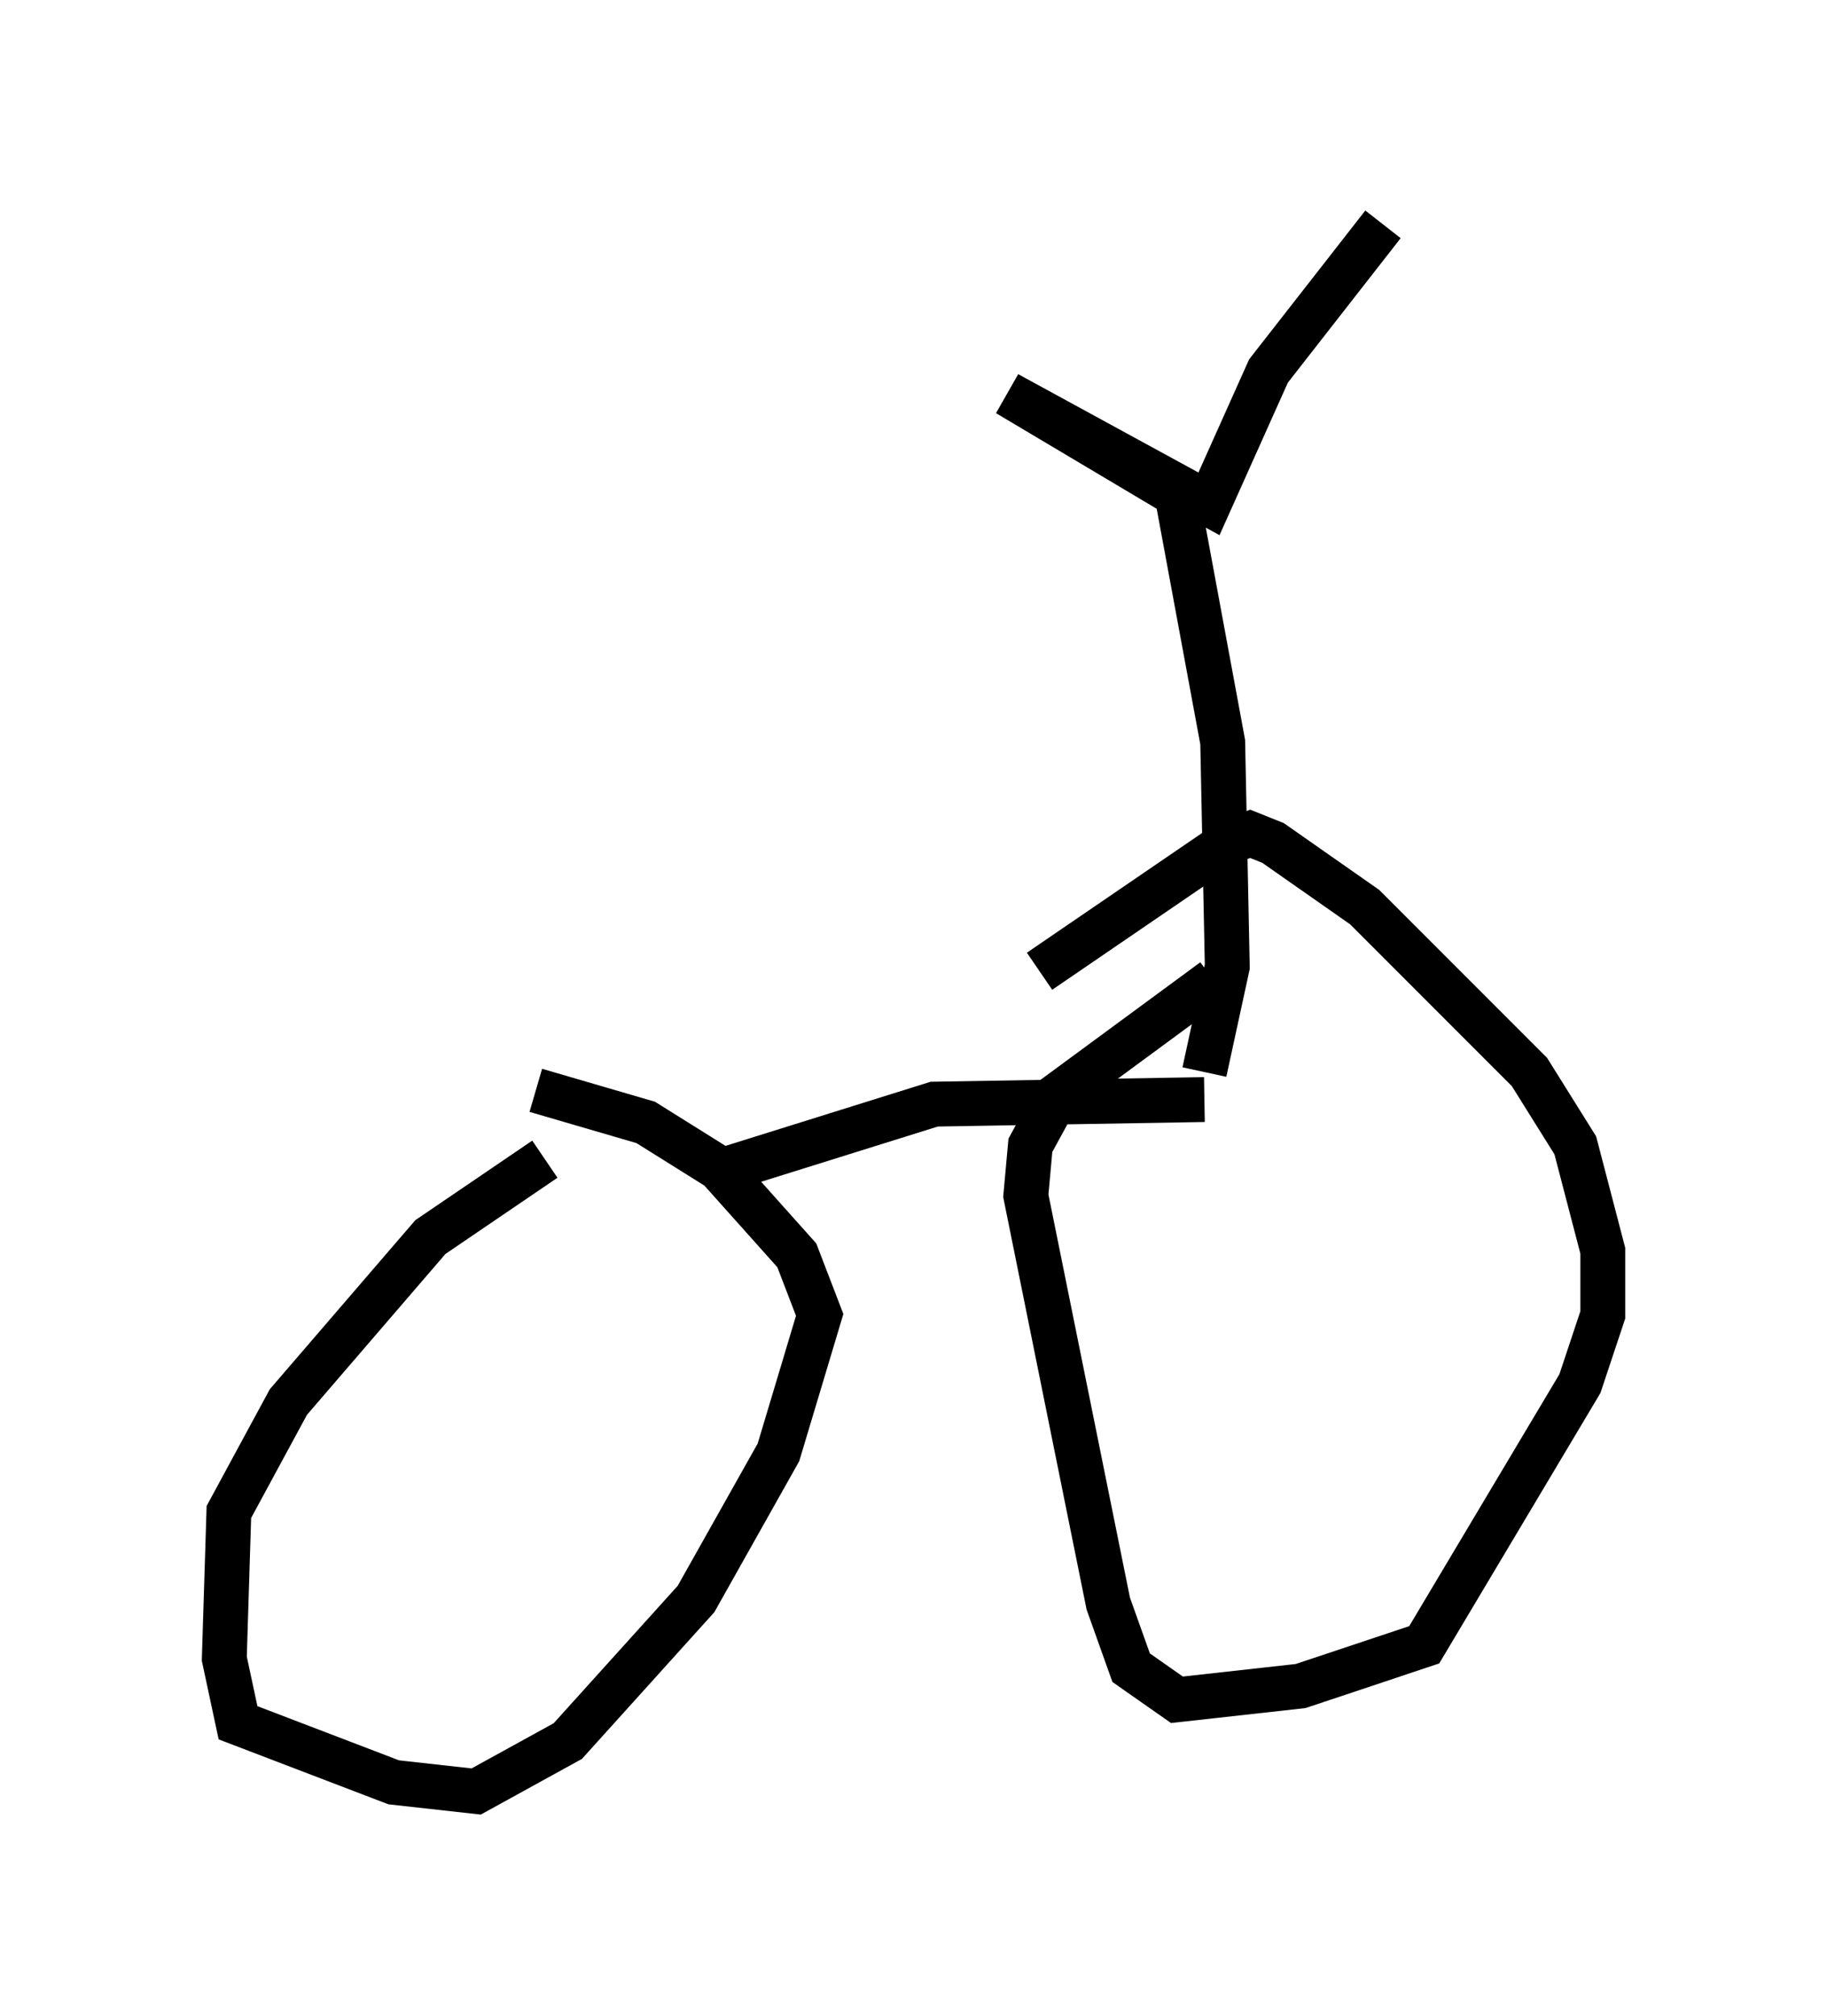 <?xml version="1.0" encoding="utf-8" ?>
<svg baseProfile="full" height="44.913" version="1.1" width="40.727" xmlns="http://www.w3.org/2000/svg" xmlns:ev="http://www.w3.org/2001/xml-events" xmlns:xlink="http://www.w3.org/1999/xlink"><defs /><rect fill="white" height="44.913" width="40.727" x="0" y="0" /><path d="M15.821, 24.09 m-3.675, 1.735 l-2.552, 1.735 -3.165, 3.675 l-1.327, 2.45 -0.102, 3.267 l0.306, 1.429 3.471, 1.327 l1.838, 0.204 2.042, -1.123 l2.858, -3.165 1.838, -3.267 l0.919, -3.063 -0.51, -1.327 l-1.735, -1.94 -1.633, -1.021 l-2.45, -0.715 m15.109, -2.45 l-3.471, 2.552 -0.613, 1.123 l-0.102, 1.123 1.838, 9.086 l0.51, 1.429 1.021, 0.715 l2.756, -0.306 2.756, -0.919 l3.471, -5.819 0.51, -1.531 l0.0, -1.429 -0.613, -2.348 l-1.021, -1.633 -3.675, -3.675 l-2.042, -1.429 -0.51, -0.204 l-0.51, 0.204 -4.185, 2.858 m-7.248, 4.492 l4.9, -1.531 6.023, -0.102 m0.0, -0.613 l0.51, -2.348 -0.102, -5.002 l-1.021, -5.513 m0.0, 0.0 l-3.777, -2.246 4.492, 2.45 l1.327, -2.96 2.552, -3.267 " fill="none" stroke="black" stroke-width="1" /></svg>